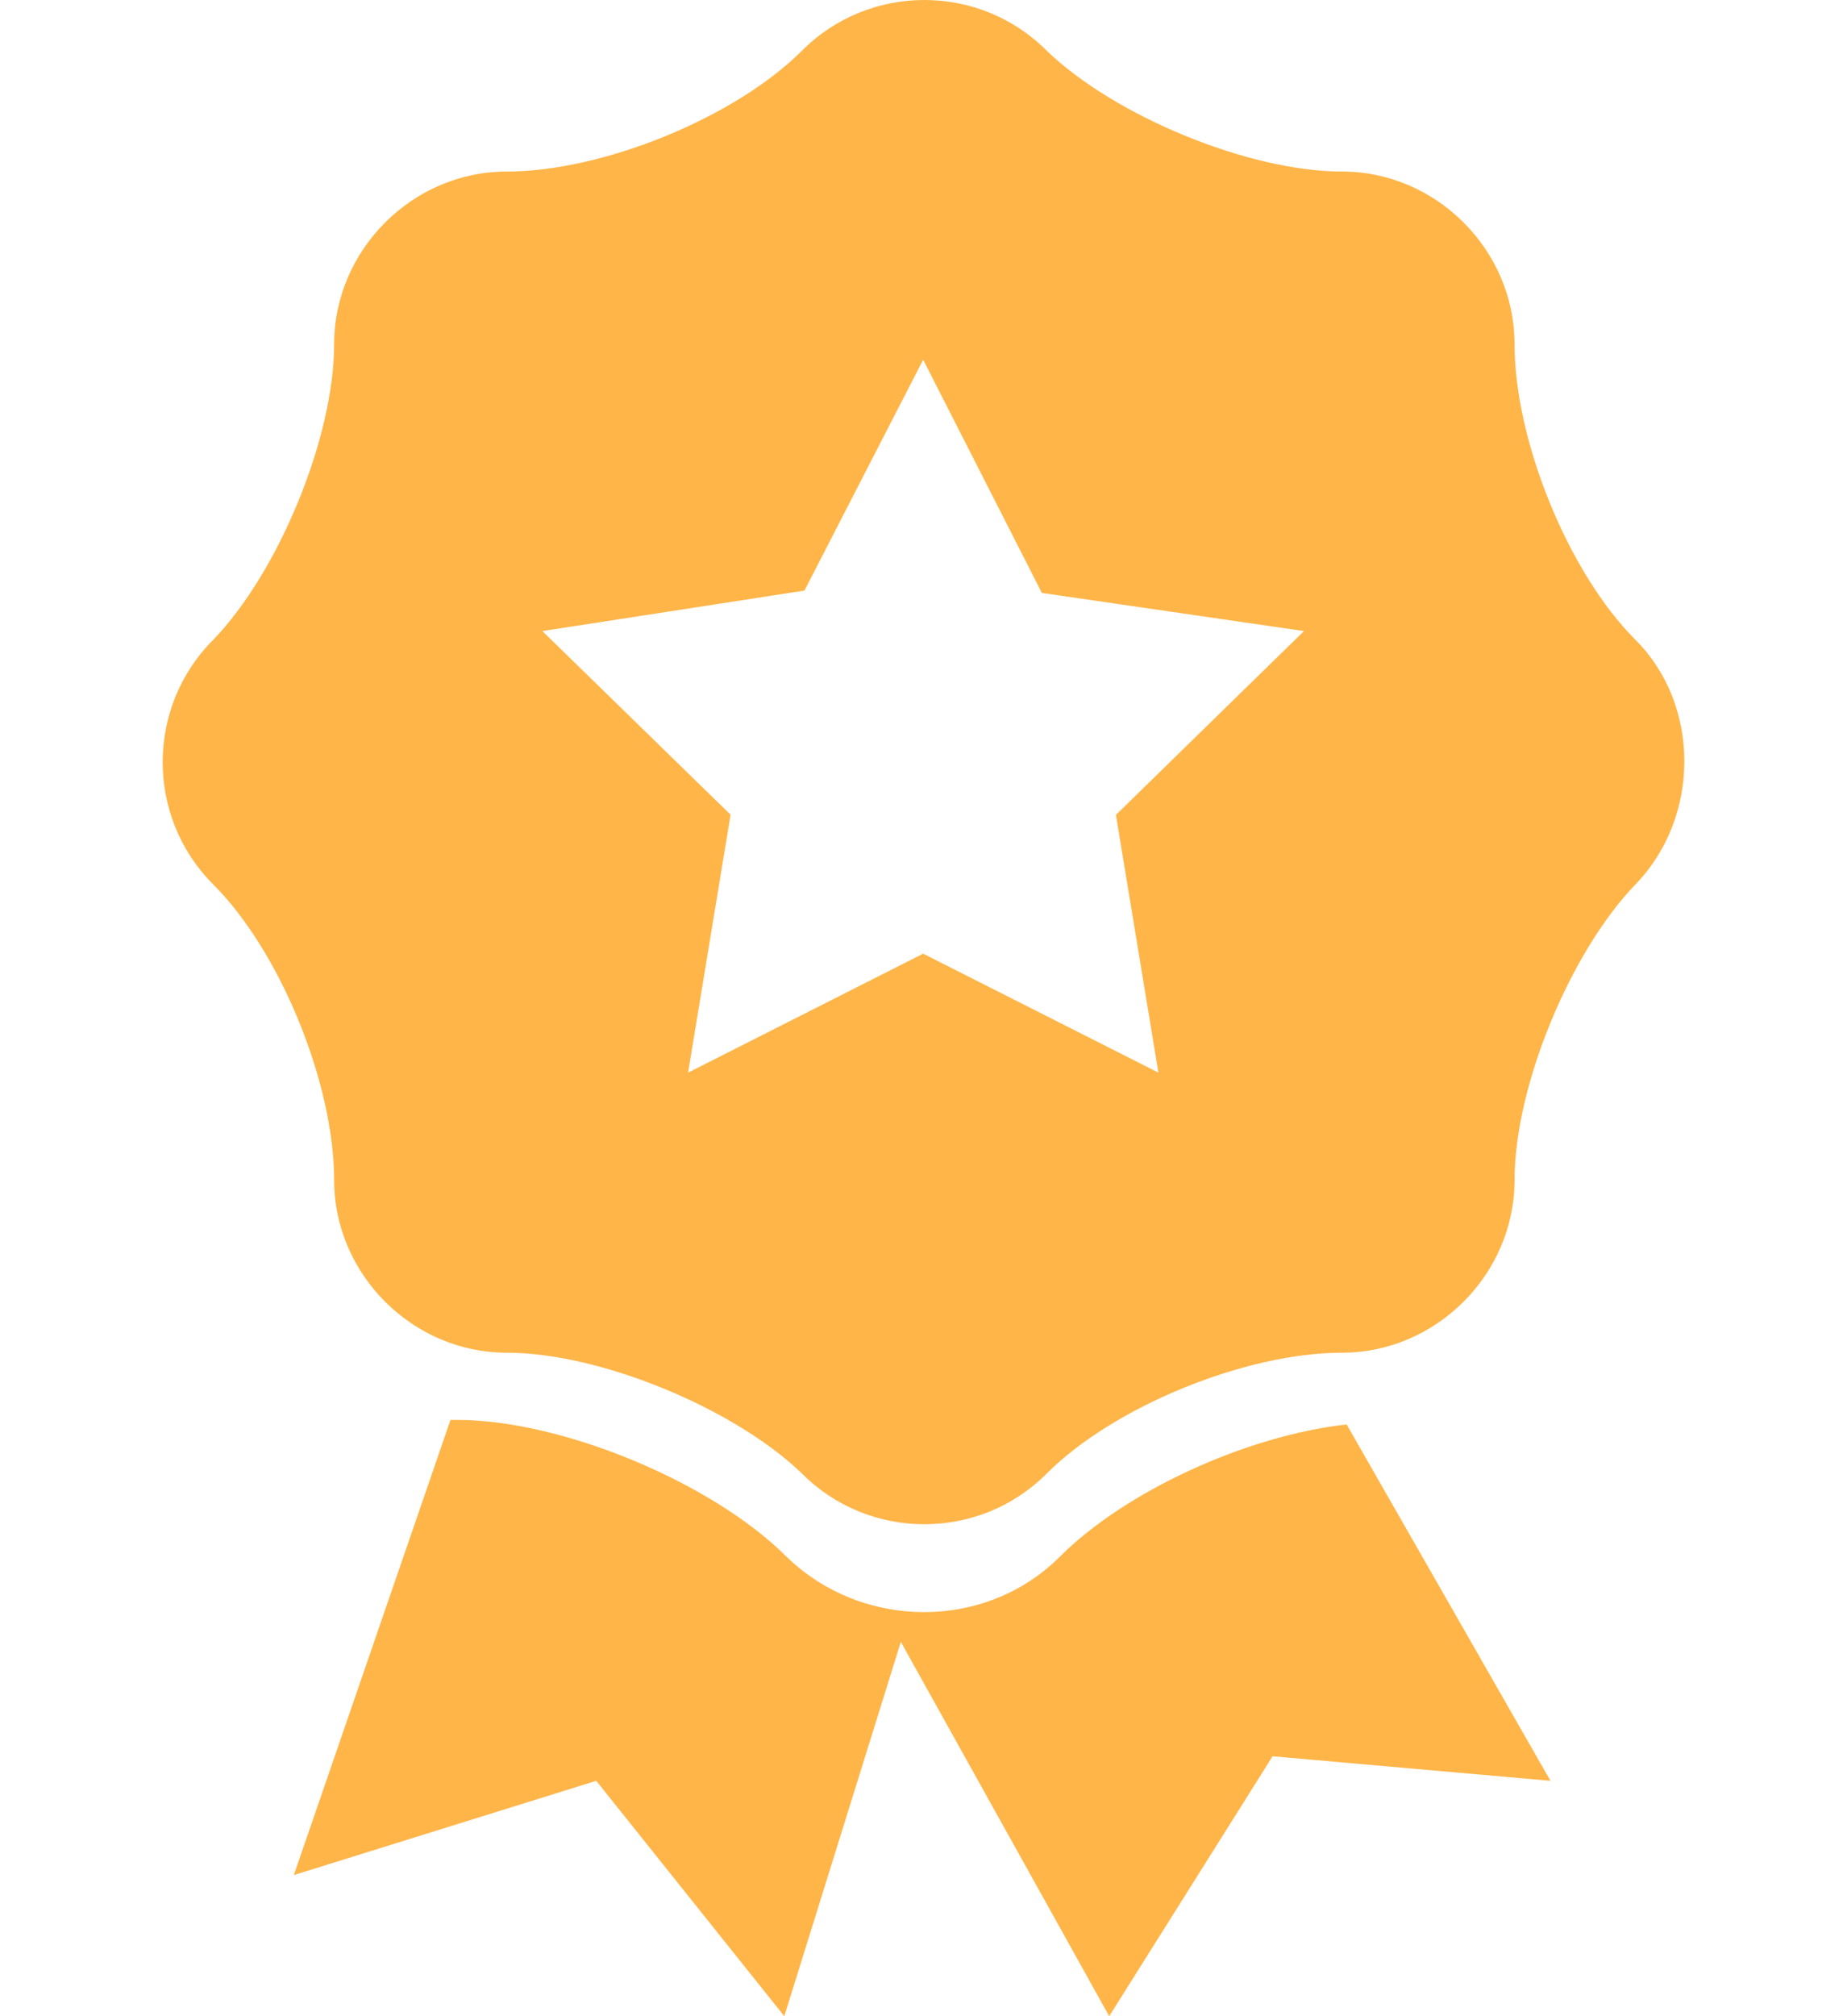 <svg width="11" height="12" viewBox="0 0 11 12" fill="none" xmlns="http://www.w3.org/2000/svg">
<path fill-rule="evenodd" clip-rule="evenodd" d="M6.312 9.265C5.872 9.705 5.138 9.705 4.684 9.265C4.244 8.825 3.35 8.451 2.723 8.451H2.683L1.75 11.16L3.551 10.599L4.671 12L5.365 9.772L6.606 12L7.579 10.453L9.234 10.599L8.02 8.478C7.419 8.545 6.699 8.878 6.312 9.265L6.312 9.265Z" fill="#FFB548"/>
<path d="M9.741 3.809C9.34 3.409 9.02 2.621 9.02 2.048C9.02 1.487 8.553 1.021 7.993 1.021C7.433 1.021 6.632 0.687 6.232 0.3C5.832 -0.1 5.178 -0.1 4.778 0.3C4.378 0.7 3.591 1.021 3.017 1.021C2.457 1.021 1.99 1.488 1.99 2.048C1.99 2.608 1.656 3.409 1.269 3.809C0.869 4.209 0.869 4.863 1.269 5.263C1.67 5.663 1.99 6.45 1.99 7.024C1.99 7.584 2.457 8.051 3.017 8.051C3.577 8.051 4.378 8.385 4.778 8.772C5.178 9.172 5.832 9.172 6.232 8.772C6.632 8.371 7.419 8.051 7.993 8.051C8.553 8.051 9.02 7.584 9.02 7.024C9.02 6.464 9.354 5.663 9.741 5.263C10.128 4.863 10.128 4.196 9.741 3.809ZM6.899 6.384L5.498 5.676L4.098 6.384L4.351 4.849L3.23 3.756L4.791 3.515L5.498 2.141L6.205 3.529L7.766 3.756L6.646 4.85L6.899 6.384Z" fill="#FFB548"/>
</svg>

